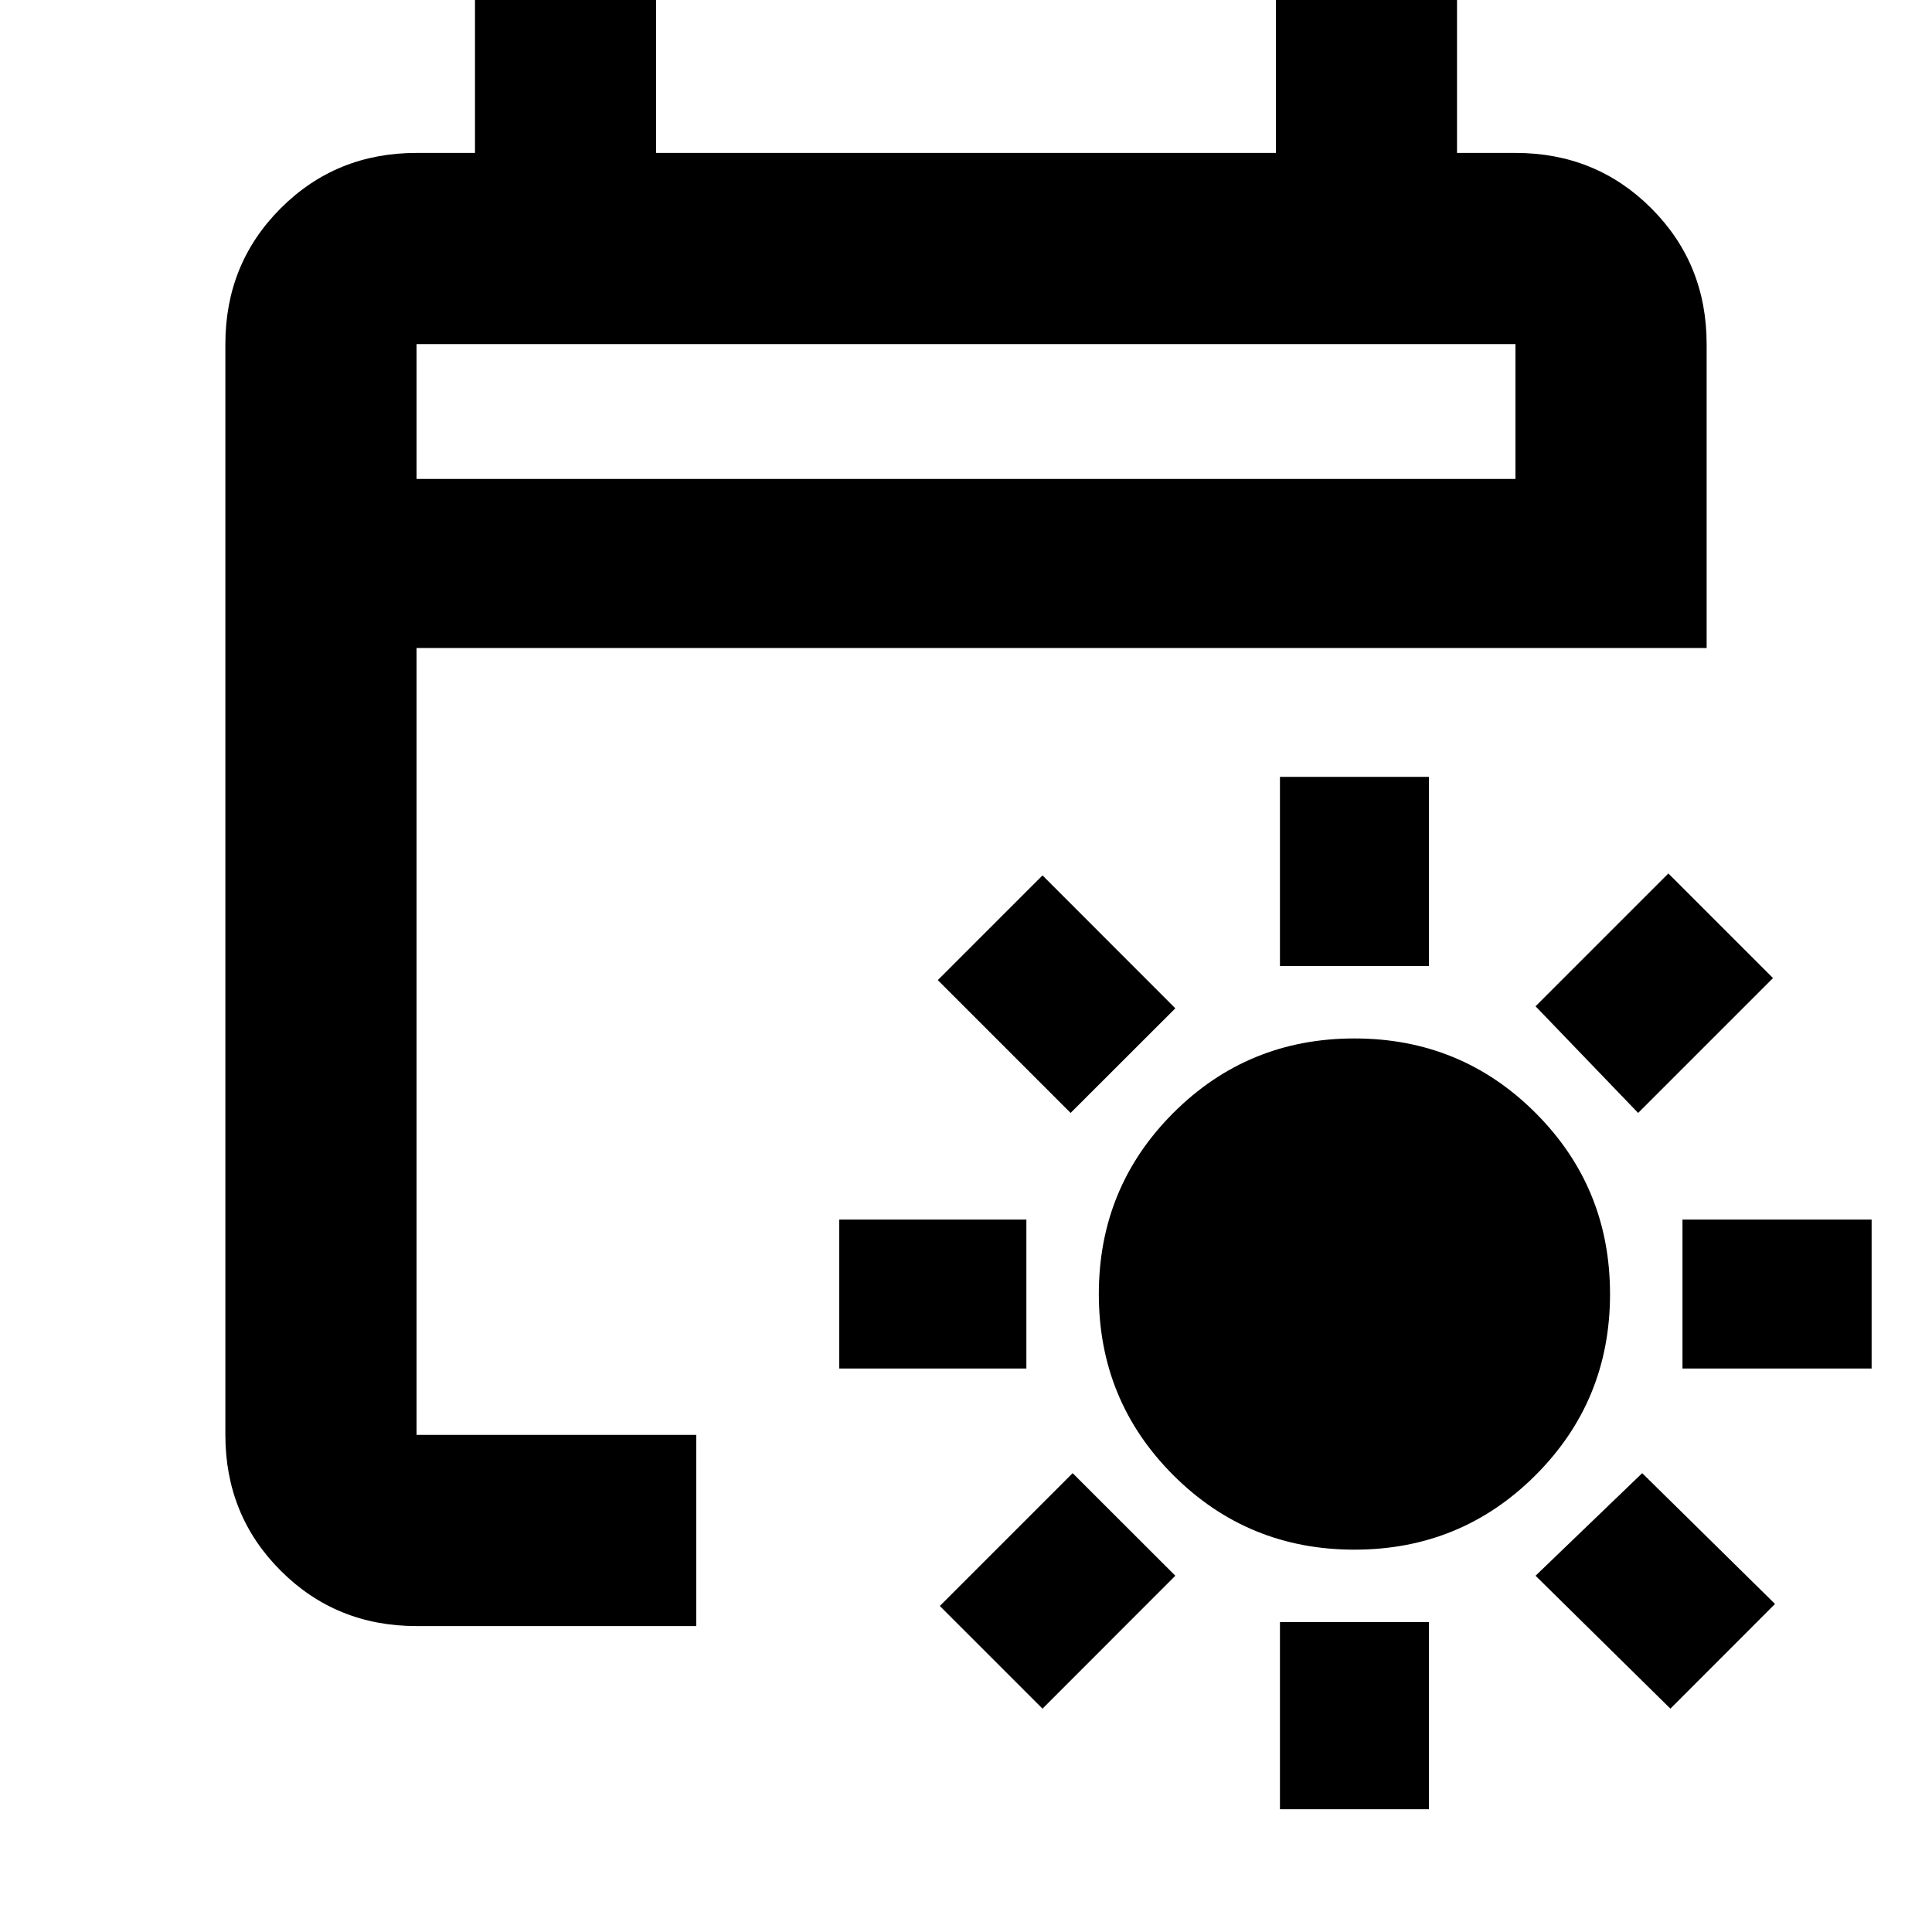 <svg xmlns="http://www.w3.org/2000/svg" height="20" width="20"><path d="M14.021 16.042q-1.104 0-1.875-.771-.771-.771-.771-1.875t.771-1.875q.771-.771 1.875-.771t1.875.771q.771.771.771 1.875t-.771 1.875q-.771.771-1.875.771ZM13.25 10V8.042h1.542V10Zm0 8.729v-1.937h1.542v1.937Zm3.708-7.208-1.062-1.104 1.375-1.375 1.083 1.083Zm-6.166 6.167-1.063-1.063 1.375-1.375 1.063 1.062Zm6.625-3.521v-1.542h1.958v1.542Zm-8.729 0v-1.542h1.937v1.542Zm8.604 3.521-1.396-1.376L17 15.25l1.375 1.354Zm-6.209-6.167-1.375-1.375 1.084-1.084 1.375 1.376Zm-6.771 5.312q-.833 0-1.406-.573-.573-.572-.573-1.406V3.562q0-.833.573-1.406t1.406-.573h.605v-1.75h1.875v1.75h6.416v-1.75h1.875v1.75h.605q.833 0 1.406.573t.573 1.406v3.146H4.312v8.146h2.896v1.979Zm0-11.875h11.376V3.562H4.312Zm0 0V3.562v1.396Z"/></svg>